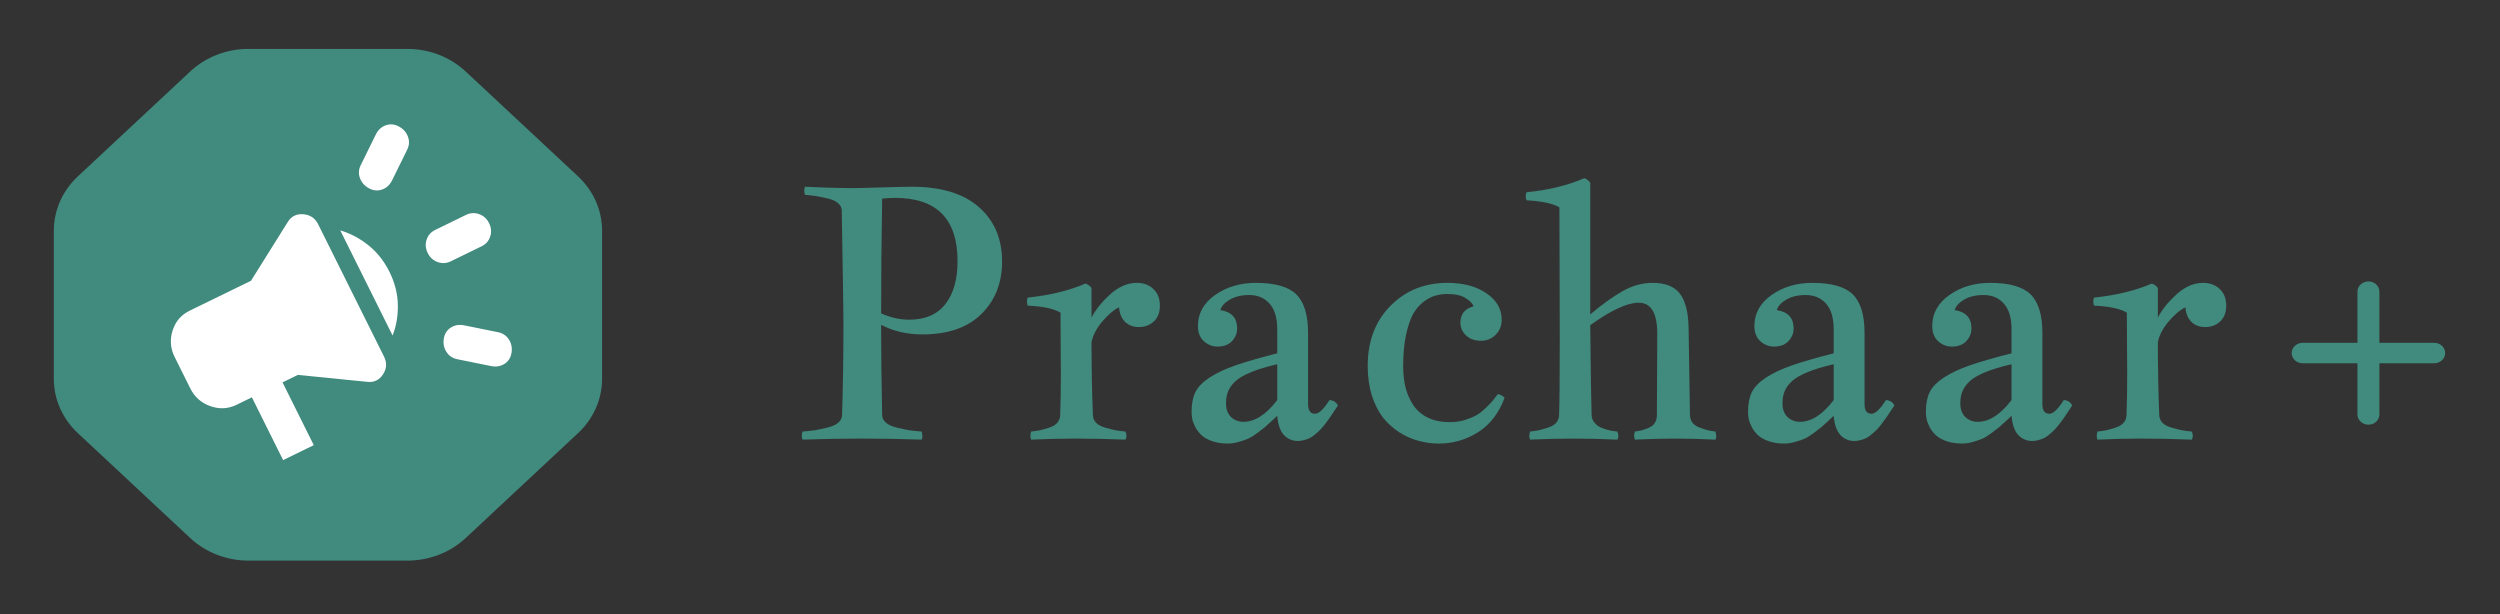 <svg width="228" height="56" viewBox="0 0 228 56" fill="none" xmlns="http://www.w3.org/2000/svg">
<rect x="0" y="0" width="228" height="56" fill="#333333" stroke="none"/>
<g clip-path="url(#clip0_464_3)">
<path fill-rule="evenodd" clip-rule="evenodd" d="M22.659 4.46H37.159C39.147 4.461 41.054 5.199 42.459 6.511L52.712 16.078C53.408 16.728 53.961 17.5 54.338 18.349C54.715 19.199 54.909 20.109 54.909 21.029V34.558C54.909 35.477 54.715 36.388 54.338 37.237C53.961 38.087 53.408 38.859 52.712 39.509L42.462 49.076C41.765 49.726 40.938 50.242 40.028 50.594C39.118 50.946 38.142 51.127 37.157 51.127H22.662C21.676 51.127 20.701 50.946 19.791 50.594C18.88 50.242 18.053 49.726 17.357 49.076L7.107 39.509C6.41 38.859 5.857 38.087 5.48 37.237C5.103 36.388 4.909 35.477 4.909 34.558V21.029C4.909 20.109 5.103 19.199 5.48 18.349C5.857 17.5 6.41 16.728 7.107 16.078L17.357 6.511C18.053 5.861 18.88 5.345 19.791 4.993C20.701 4.641 21.674 4.46 22.659 4.46Z" fill="#408A7E"/>
</g>
<path d="M41.121 23.828C40.725 24.021 40.324 24.046 39.919 23.902C39.514 23.758 39.211 23.484 39.01 23.079C38.809 22.673 38.773 22.268 38.905 21.862C39.037 21.456 39.301 21.158 39.696 20.966L42.492 19.602C42.889 19.409 43.289 19.384 43.694 19.528C44.1 19.672 44.403 19.946 44.603 20.351C44.805 20.757 44.84 21.162 44.708 21.568C44.576 21.974 44.313 22.273 43.917 22.464L41.121 23.828ZM44.84 33.396L41.748 32.77C41.303 32.69 40.963 32.471 40.726 32.112C40.49 31.753 40.405 31.35 40.472 30.902C40.538 30.455 40.746 30.116 41.096 29.887C41.445 29.657 41.842 29.582 42.286 29.662L45.378 30.288C45.823 30.367 46.164 30.587 46.4 30.945C46.637 31.304 46.722 31.707 46.655 32.155C46.588 32.603 46.38 32.941 46.031 33.171C45.682 33.4 45.285 33.475 44.84 33.396ZM35.734 16.496C35.527 16.893 35.225 17.159 34.828 17.294C34.431 17.428 34.034 17.385 33.634 17.164C33.235 16.944 32.964 16.632 32.821 16.227C32.677 15.823 32.709 15.422 32.917 15.024L34.299 12.216C34.507 11.819 34.809 11.553 35.205 11.419C35.602 11.284 36 11.328 36.399 11.548C36.798 11.768 37.069 12.08 37.213 12.485C37.356 12.889 37.324 13.29 37.117 13.688L35.734 16.496ZM25.82 41.961L22.971 36.236L21.573 36.918C20.804 37.293 20.006 37.334 19.179 37.04C18.352 36.746 17.743 36.206 17.353 35.42L15.928 32.557C15.537 31.77 15.475 30.963 15.744 30.134C16.013 29.306 16.532 28.705 17.3 28.332L22.892 25.604L26.255 20.23C26.579 19.716 27.051 19.486 27.67 19.54C28.29 19.593 28.737 19.894 29.011 20.442L35.029 32.534C35.302 33.083 35.27 33.617 34.935 34.136C34.599 34.656 34.127 34.886 33.52 34.826L27.166 34.191L25.768 34.873L28.616 40.597L25.82 41.961ZM35.804 30.6L31.032 21.012C31.946 21.278 32.8 21.728 33.595 22.364C34.39 23 35.03 23.806 35.515 24.783C36.002 25.761 36.258 26.756 36.282 27.767C36.307 28.778 36.148 29.723 35.804 30.6Z" fill="white"/>
<path d="M76.922 29.406C76.922 28.656 76.87 25.224 76.766 19.109C76.734 18.87 76.609 18.667 76.391 18.5C76.182 18.323 75.875 18.188 75.469 18.094C75.062 18 74.729 17.932 74.469 17.891C74.219 17.849 73.865 17.807 73.406 17.766C73.365 17.578 73.344 17.448 73.344 17.375C73.344 17.312 73.365 17.198 73.406 17.031C73.677 17.042 74.323 17.068 75.344 17.109C76.365 17.141 77.151 17.156 77.703 17.156C78.172 17.156 79.057 17.135 80.359 17.094C81.662 17.052 82.599 17.031 83.172 17.031C85.838 17.031 87.875 17.651 89.281 18.891C90.688 20.13 91.391 21.781 91.391 23.844C91.391 25.802 90.76 27.401 89.5 28.641C88.24 29.88 86.448 30.5 84.125 30.5C82.729 30.5 81.474 30.208 80.359 29.625C80.359 32.167 80.391 34.911 80.453 37.859C80.463 38.13 80.583 38.365 80.812 38.562C81.042 38.75 81.37 38.896 81.797 39C82.234 39.104 82.599 39.182 82.891 39.234C83.193 39.276 83.583 39.318 84.062 39.359C84.104 39.568 84.125 39.708 84.125 39.781C84.125 39.865 84.104 39.969 84.062 40.094C82.292 40.031 80.479 40 78.625 40C76.75 40 74.938 40.031 73.188 40.094C73.146 39.969 73.125 39.865 73.125 39.781C73.125 39.604 73.146 39.464 73.188 39.359C73.667 39.318 74.052 39.276 74.344 39.234C74.646 39.182 75.01 39.104 75.438 39C75.875 38.896 76.208 38.75 76.438 38.562C76.667 38.365 76.787 38.13 76.797 37.859C76.88 35.182 76.922 32.365 76.922 29.406ZM80.453 18.109C80.391 21.859 80.359 25.349 80.359 28.578C81.213 28.963 82.062 29.156 82.906 29.156C84.375 29.156 85.479 28.682 86.219 27.734C86.958 26.787 87.328 25.479 87.328 23.812C87.328 19.969 85.427 18.047 81.625 18.047C81.385 18.047 80.995 18.068 80.453 18.109ZM93.719 27.141C95.74 26.932 97.5 26.505 99 25.859C99.26 25.963 99.443 26.099 99.547 26.266V28.953C99.932 28.224 100.505 27.516 101.266 26.828C102.036 26.141 102.839 25.797 103.672 25.797C104.297 25.797 104.802 25.984 105.188 26.359C105.583 26.724 105.781 27.229 105.781 27.875C105.781 28.49 105.599 28.969 105.234 29.312C104.87 29.656 104.411 29.828 103.859 29.828C103.349 29.828 102.927 29.667 102.594 29.344C102.271 29.01 102.094 28.573 102.062 28.031C101.625 28.219 101.125 28.635 100.562 29.281C100.01 29.927 99.672 30.568 99.547 31.203C99.547 33.526 99.588 35.745 99.672 37.859C99.682 38.13 99.781 38.365 99.969 38.562C100.156 38.75 100.432 38.896 100.797 39C101.161 39.104 101.464 39.182 101.703 39.234C101.943 39.276 102.255 39.318 102.641 39.359C102.703 39.484 102.734 39.615 102.734 39.75C102.734 39.854 102.703 39.969 102.641 40.094C101.078 40.031 99.531 40 98 40C96.729 40 95.406 40.031 94.031 40.094C93.99 39.927 93.969 39.812 93.969 39.75C93.969 39.698 93.99 39.568 94.031 39.359C94.375 39.318 94.656 39.276 94.875 39.234C95.094 39.182 95.365 39.104 95.688 39C96.01 38.896 96.255 38.75 96.422 38.562C96.588 38.365 96.677 38.13 96.688 37.859C96.729 36.828 96.75 35.578 96.75 34.109C96.75 33.62 96.745 32.786 96.734 31.609C96.724 30.432 96.719 29.401 96.719 28.516C96.125 28.151 95.125 27.938 93.719 27.875C93.677 27.708 93.656 27.578 93.656 27.484C93.656 27.422 93.677 27.307 93.719 27.141ZM109.25 29.734C109.25 28.588 109.771 27.646 110.812 26.906C111.865 26.167 113.104 25.797 114.531 25.797C116.281 25.797 117.51 26.146 118.219 26.844C118.938 27.542 119.297 28.719 119.297 30.375V36.859C119.297 37.443 119.51 37.734 119.938 37.734C120.281 37.734 120.719 37.318 121.25 36.484C121.625 36.516 121.88 36.682 122.016 36.984C121.943 37.089 121.818 37.276 121.641 37.547C121.464 37.818 121.333 38.01 121.25 38.125C121.167 38.24 121.036 38.417 120.859 38.656C120.682 38.885 120.536 39.057 120.422 39.172C120.318 39.286 120.172 39.422 119.984 39.578C119.807 39.734 119.641 39.854 119.484 39.938C119.339 40.01 119.167 40.073 118.969 40.125C118.771 40.188 118.573 40.219 118.375 40.219C117.854 40.219 117.422 40.031 117.078 39.656C116.745 39.281 116.547 38.703 116.484 37.922C116.474 37.932 116.312 38.083 116 38.375C115.688 38.667 115.469 38.865 115.344 38.969C115.229 39.062 115.005 39.234 114.672 39.484C114.349 39.724 114.073 39.896 113.844 40C113.615 40.104 113.328 40.203 112.984 40.297C112.641 40.401 112.302 40.453 111.969 40.453C111.438 40.453 110.964 40.38 110.547 40.234C110.141 40.089 109.823 39.911 109.594 39.703C109.365 39.495 109.177 39.255 109.031 38.984C108.885 38.703 108.786 38.448 108.734 38.219C108.693 37.99 108.672 37.76 108.672 37.531C108.672 36.833 108.786 36.245 109.016 35.766C109.255 35.286 109.693 34.839 110.328 34.422C110.974 34.005 111.766 33.635 112.703 33.312C113.641 32.99 114.901 32.625 116.484 32.219V30.047C116.484 28.995 116.25 28.208 115.781 27.688C115.323 27.167 114.703 26.906 113.922 26.906C113.224 26.906 112.635 27.047 112.156 27.328C111.688 27.599 111.401 27.917 111.297 28.281C112.318 28.438 112.828 28.995 112.828 29.953C112.828 30.391 112.672 30.776 112.359 31.109C112.047 31.443 111.609 31.609 111.047 31.609C110.578 31.609 110.161 31.448 109.797 31.125C109.432 30.792 109.25 30.328 109.25 29.734ZM116.484 36.484V33.219C115.526 33.438 114.734 33.677 114.109 33.938C113.484 34.188 113.005 34.464 112.672 34.766C112.349 35.068 112.125 35.38 112 35.703C111.875 36.016 111.812 36.38 111.812 36.797C111.812 37.318 111.964 37.729 112.266 38.031C112.578 38.323 112.958 38.469 113.406 38.469C114.448 38.469 115.474 37.807 116.484 36.484ZM136.609 35.938C136.859 35.99 137.062 36.104 137.219 36.281C136.698 37.677 135.891 38.724 134.797 39.422C133.703 40.109 132.516 40.453 131.234 40.453C130.599 40.453 129.979 40.37 129.375 40.203C128.771 40.047 128.182 39.786 127.609 39.422C127.047 39.057 126.552 38.609 126.125 38.078C125.708 37.536 125.37 36.865 125.109 36.062C124.859 35.25 124.734 34.354 124.734 33.375C124.734 31.115 125.427 29.287 126.812 27.891C128.198 26.495 129.927 25.797 132 25.797C133.458 25.797 134.646 26.115 135.562 26.75C136.49 27.375 136.953 28.177 136.953 29.156C136.953 29.708 136.771 30.167 136.406 30.531C136.042 30.896 135.594 31.078 135.062 31.078C134.5 31.078 134.047 30.917 133.703 30.594C133.359 30.26 133.188 29.875 133.188 29.438C133.188 28.646 133.589 28.146 134.391 27.938C134.318 27.698 134.083 27.453 133.688 27.203C133.292 26.943 132.729 26.812 132 26.812C131.625 26.812 131.271 26.859 130.938 26.953C130.604 27.037 130.245 27.219 129.859 27.5C129.484 27.781 129.161 28.151 128.891 28.609C128.63 29.068 128.411 29.708 128.234 30.531C128.057 31.344 127.969 32.292 127.969 33.375C127.969 34.104 128.042 34.766 128.188 35.359C128.344 35.953 128.583 36.49 128.906 36.969C129.229 37.448 129.672 37.823 130.234 38.094C130.797 38.365 131.458 38.5 132.219 38.5C132.698 38.5 133.151 38.438 133.578 38.312C134.005 38.177 134.349 38.036 134.609 37.891C134.88 37.745 135.167 37.526 135.469 37.234C135.781 36.932 135.99 36.719 136.094 36.594C136.198 36.458 136.37 36.24 136.609 35.938ZM139.219 17.531C141.198 17.344 142.953 16.917 144.484 16.25C144.766 16.365 144.948 16.505 145.031 16.672V28.672C146.062 27.797 147.031 27.099 147.938 26.578C148.844 26.057 149.766 25.797 150.703 25.797C151.88 25.797 152.719 26.13 153.219 26.797C153.719 27.463 153.979 28.505 154 29.922L154.125 37.859C154.135 38.13 154.214 38.365 154.359 38.562C154.516 38.75 154.734 38.896 155.016 39C155.297 39.104 155.531 39.182 155.719 39.234C155.906 39.276 156.151 39.318 156.453 39.359C156.505 39.62 156.531 39.76 156.531 39.781C156.531 39.833 156.505 39.938 156.453 40.094C155.109 40.031 153.885 40 152.781 40C151.667 40 150.438 40.031 149.094 40.094C149.052 39.927 149.031 39.802 149.031 39.719C149.031 39.646 149.052 39.526 149.094 39.359C149.365 39.318 149.589 39.276 149.766 39.234C149.953 39.182 150.161 39.104 150.391 39C150.63 38.896 150.807 38.75 150.922 38.562C151.047 38.365 151.109 38.13 151.109 37.859L151.141 30.438C151.141 28.552 150.578 27.609 149.453 27.609C148.401 27.609 146.927 28.292 145.031 29.656C145.073 33.99 145.115 36.724 145.156 37.859C145.167 38.078 145.229 38.276 145.344 38.453C145.469 38.62 145.604 38.755 145.75 38.859C145.896 38.953 146.094 39.042 146.344 39.125C146.594 39.198 146.786 39.25 146.922 39.281C147.068 39.302 147.26 39.328 147.5 39.359C147.562 39.484 147.594 39.615 147.594 39.75C147.594 39.885 147.562 40 147.5 40.094C146.125 40.031 144.792 40 143.5 40C142.229 40 140.906 40.031 139.531 40.094C139.49 39.927 139.469 39.812 139.469 39.75C139.469 39.698 139.49 39.568 139.531 39.359C139.875 39.318 140.151 39.276 140.359 39.234C140.578 39.182 140.849 39.104 141.172 39C141.505 38.896 141.755 38.75 141.922 38.562C142.089 38.365 142.177 38.13 142.188 37.859C142.229 36.828 142.25 34.521 142.25 30.938C142.25 29.281 142.245 27.026 142.234 24.172C142.224 21.318 142.219 19.562 142.219 18.906C141.625 18.562 140.625 18.349 139.219 18.266C139.167 18.13 139.141 18.005 139.141 17.891C139.141 17.787 139.167 17.667 139.219 17.531ZM160 29.734C160 28.588 160.521 27.646 161.562 26.906C162.615 26.167 163.854 25.797 165.281 25.797C167.031 25.797 168.26 26.146 168.969 26.844C169.688 27.542 170.047 28.719 170.047 30.375V36.859C170.047 37.443 170.26 37.734 170.688 37.734C171.031 37.734 171.469 37.318 172 36.484C172.375 36.516 172.63 36.682 172.766 36.984C172.693 37.089 172.568 37.276 172.391 37.547C172.214 37.818 172.083 38.01 172 38.125C171.917 38.24 171.786 38.417 171.609 38.656C171.432 38.885 171.286 39.057 171.172 39.172C171.068 39.286 170.922 39.422 170.734 39.578C170.557 39.734 170.391 39.854 170.234 39.938C170.089 40.01 169.917 40.073 169.719 40.125C169.521 40.188 169.323 40.219 169.125 40.219C168.604 40.219 168.172 40.031 167.828 39.656C167.495 39.281 167.297 38.703 167.234 37.922C167.224 37.932 167.062 38.083 166.75 38.375C166.438 38.667 166.219 38.865 166.094 38.969C165.979 39.062 165.755 39.234 165.422 39.484C165.099 39.724 164.823 39.896 164.594 40C164.365 40.104 164.078 40.203 163.734 40.297C163.391 40.401 163.052 40.453 162.719 40.453C162.188 40.453 161.714 40.38 161.297 40.234C160.891 40.089 160.573 39.911 160.344 39.703C160.115 39.495 159.927 39.255 159.781 38.984C159.635 38.703 159.536 38.448 159.484 38.219C159.443 37.99 159.422 37.76 159.422 37.531C159.422 36.833 159.536 36.245 159.766 35.766C160.005 35.286 160.443 34.839 161.078 34.422C161.724 34.005 162.516 33.635 163.453 33.312C164.391 32.99 165.651 32.625 167.234 32.219V30.047C167.234 28.995 167 28.208 166.531 27.688C166.073 27.167 165.453 26.906 164.672 26.906C163.974 26.906 163.385 27.047 162.906 27.328C162.438 27.599 162.151 27.917 162.047 28.281C163.068 28.438 163.578 28.995 163.578 29.953C163.578 30.391 163.422 30.776 163.109 31.109C162.797 31.443 162.359 31.609 161.797 31.609C161.328 31.609 160.911 31.448 160.547 31.125C160.182 30.792 160 30.328 160 29.734ZM167.234 36.484V33.219C166.276 33.438 165.484 33.677 164.859 33.938C164.234 34.188 163.755 34.464 163.422 34.766C163.099 35.068 162.875 35.38 162.75 35.703C162.625 36.016 162.562 36.38 162.562 36.797C162.562 37.318 162.714 37.729 163.016 38.031C163.328 38.323 163.708 38.469 164.156 38.469C165.198 38.469 166.224 37.807 167.234 36.484ZM176.219 29.734C176.219 28.588 176.74 27.646 177.781 26.906C178.833 26.167 180.073 25.797 181.5 25.797C183.25 25.797 184.479 26.146 185.188 26.844C185.906 27.542 186.266 28.719 186.266 30.375V36.859C186.266 37.443 186.479 37.734 186.906 37.734C187.25 37.734 187.688 37.318 188.219 36.484C188.594 36.516 188.849 36.682 188.984 36.984C188.911 37.089 188.786 37.276 188.609 37.547C188.432 37.818 188.302 38.01 188.219 38.125C188.135 38.24 188.005 38.417 187.828 38.656C187.651 38.885 187.505 39.057 187.391 39.172C187.286 39.286 187.141 39.422 186.953 39.578C186.776 39.734 186.609 39.854 186.453 39.938C186.307 40.01 186.135 40.073 185.938 40.125C185.74 40.188 185.542 40.219 185.344 40.219C184.823 40.219 184.391 40.031 184.047 39.656C183.714 39.281 183.516 38.703 183.453 37.922C183.443 37.932 183.281 38.083 182.969 38.375C182.656 38.667 182.438 38.865 182.312 38.969C182.198 39.062 181.974 39.234 181.641 39.484C181.318 39.724 181.042 39.896 180.812 40C180.583 40.104 180.297 40.203 179.953 40.297C179.609 40.401 179.271 40.453 178.938 40.453C178.406 40.453 177.932 40.38 177.516 40.234C177.109 40.089 176.792 39.911 176.562 39.703C176.333 39.495 176.146 39.255 176 38.984C175.854 38.703 175.755 38.448 175.703 38.219C175.661 37.99 175.641 37.76 175.641 37.531C175.641 36.833 175.755 36.245 175.984 35.766C176.224 35.286 176.661 34.839 177.297 34.422C177.943 34.005 178.734 33.635 179.672 33.312C180.609 32.99 181.87 32.625 183.453 32.219V30.047C183.453 28.995 183.219 28.208 182.75 27.688C182.292 27.167 181.672 26.906 180.891 26.906C180.193 26.906 179.604 27.047 179.125 27.328C178.656 27.599 178.37 27.917 178.266 28.281C179.286 28.438 179.797 28.995 179.797 29.953C179.797 30.391 179.641 30.776 179.328 31.109C179.016 31.443 178.578 31.609 178.016 31.609C177.547 31.609 177.13 31.448 176.766 31.125C176.401 30.792 176.219 30.328 176.219 29.734ZM183.453 36.484V33.219C182.495 33.438 181.703 33.677 181.078 33.938C180.453 34.188 179.974 34.464 179.641 34.766C179.318 35.068 179.094 35.38 178.969 35.703C178.844 36.016 178.781 36.38 178.781 36.797C178.781 37.318 178.932 37.729 179.234 38.031C179.547 38.323 179.927 38.469 180.375 38.469C181.417 38.469 182.443 37.807 183.453 36.484ZM190.969 27.141C192.99 26.932 194.75 26.505 196.25 25.859C196.51 25.963 196.693 26.099 196.797 26.266V28.953C197.182 28.224 197.755 27.516 198.516 26.828C199.286 26.141 200.089 25.797 200.922 25.797C201.547 25.797 202.052 25.984 202.438 26.359C202.833 26.724 203.031 27.229 203.031 27.875C203.031 28.49 202.849 28.969 202.484 29.312C202.12 29.656 201.661 29.828 201.109 29.828C200.599 29.828 200.177 29.667 199.844 29.344C199.521 29.01 199.344 28.573 199.312 28.031C198.875 28.219 198.375 28.635 197.812 29.281C197.26 29.927 196.922 30.568 196.797 31.203C196.797 33.526 196.839 35.745 196.922 37.859C196.932 38.13 197.031 38.365 197.219 38.562C197.406 38.75 197.682 38.896 198.047 39C198.411 39.104 198.714 39.182 198.953 39.234C199.193 39.276 199.505 39.318 199.891 39.359C199.953 39.484 199.984 39.615 199.984 39.75C199.984 39.854 199.953 39.969 199.891 40.094C198.328 40.031 196.781 40 195.25 40C193.979 40 192.656 40.031 191.281 40.094C191.24 39.927 191.219 39.812 191.219 39.75C191.219 39.698 191.24 39.568 191.281 39.359C191.625 39.318 191.906 39.276 192.125 39.234C192.344 39.182 192.615 39.104 192.938 39C193.26 38.896 193.505 38.75 193.672 38.562C193.839 38.365 193.927 38.13 193.938 37.859C193.979 36.828 194 35.578 194 34.109C194 33.62 193.995 32.786 193.984 31.609C193.974 30.432 193.969 29.401 193.969 28.516C193.375 28.151 192.375 27.938 190.969 27.875C190.927 27.708 190.906 27.578 190.906 27.484C190.906 27.422 190.927 27.307 190.969 27.141Z" fill="#408A7E"/>
<path d="M222 33.132H217V37.798C217 38.046 216.895 38.283 216.707 38.458C216.52 38.633 216.265 38.732 216 38.732C215.735 38.732 215.48 38.633 215.293 38.458C215.105 38.283 215 38.046 215 37.798V33.132H210C209.735 33.132 209.48 33.033 209.293 32.858C209.105 32.683 209 32.446 209 32.198C209 31.951 209.105 31.713 209.293 31.538C209.48 31.363 209.735 31.265 210 31.265H215V26.598C215 26.351 215.105 26.113 215.293 25.938C215.48 25.763 215.735 25.665 216 25.665C216.265 25.665 216.52 25.763 216.707 25.938C216.895 26.113 217 26.351 217 26.598V31.265H222C222.265 31.265 222.52 31.363 222.707 31.538C222.895 31.713 223 31.951 223 32.198C223 32.446 222.895 32.683 222.707 32.858C222.52 33.033 222.265 33.132 222 33.132Z" fill="#408A7E"/>
<defs>
<clipPath id="clip0_464_3">
<rect width="60" height="56" fill="white"/>
</clipPath>
</defs>
</svg>
